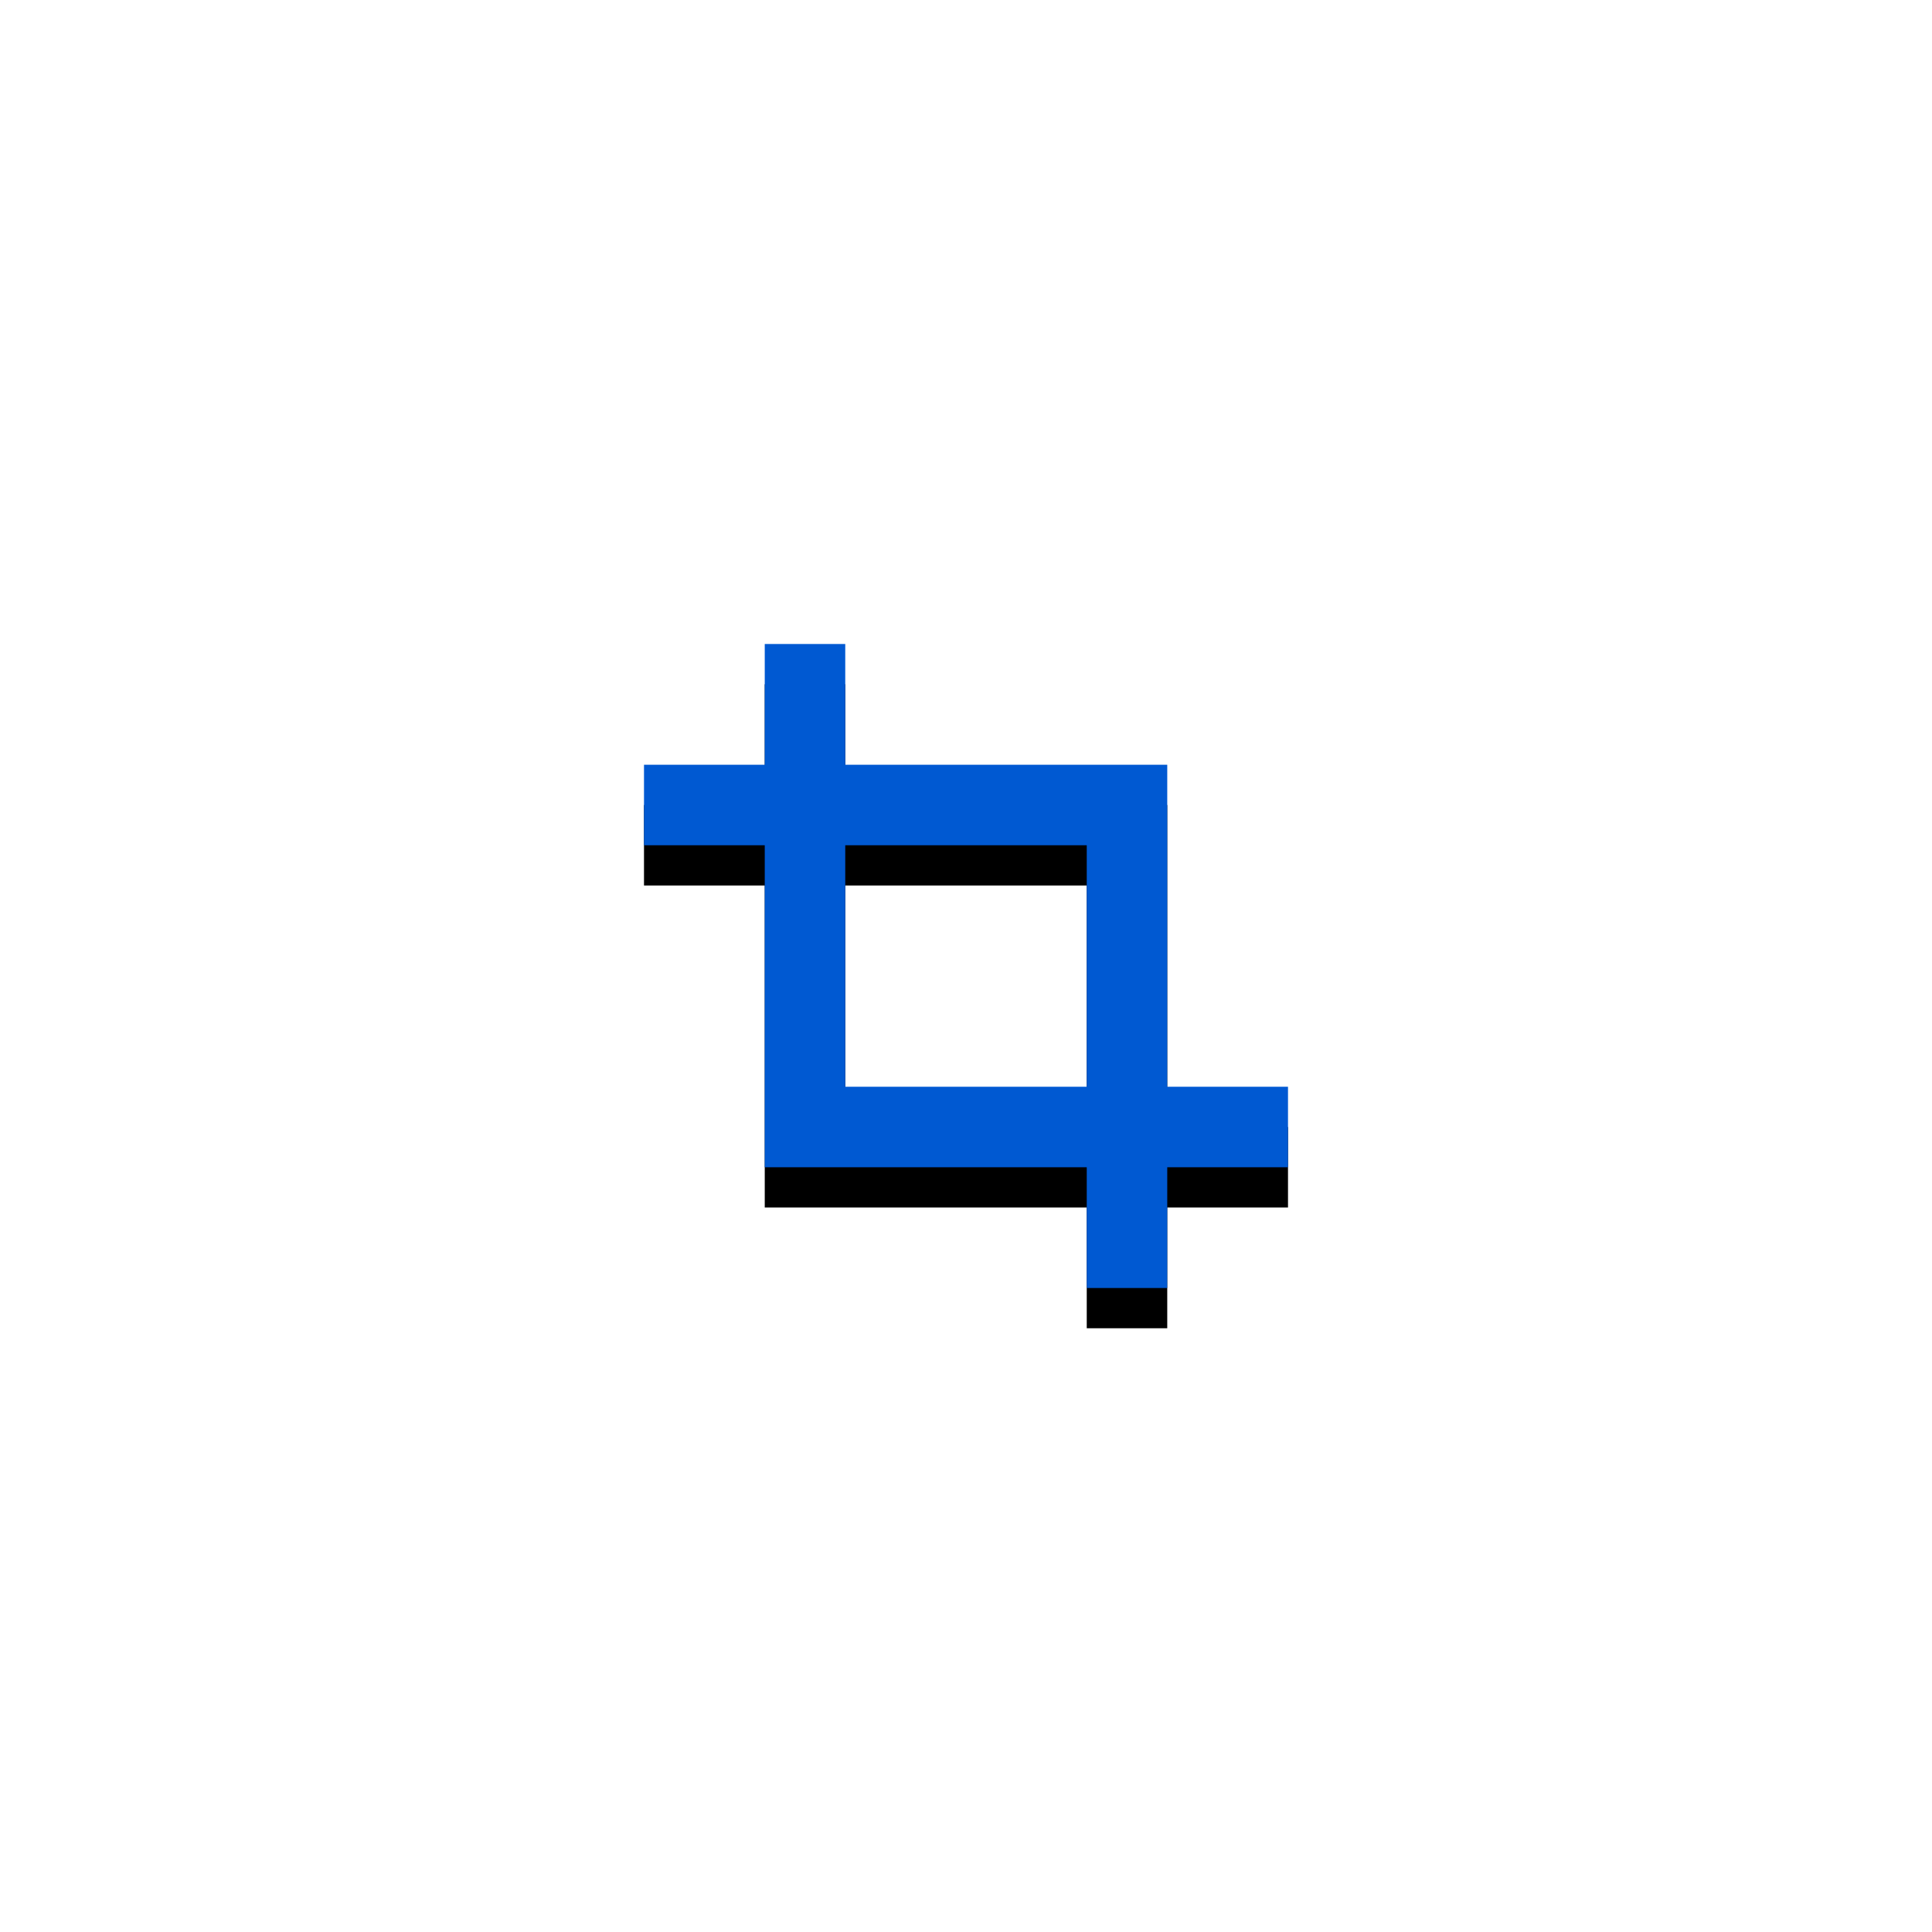 <?xml version="1.0" encoding="UTF-8"?>
<svg width="48px" height="48px" viewBox="0 0 48 48" version="1.1" xmlns="http://www.w3.org/2000/svg" xmlns:xlink="http://www.w3.org/1999/xlink">
    <!-- Generator: Sketch 58 (84663) - https://sketch.com -->
    <title>screenshot tool_active</title>
    <desc>Created with Sketch.</desc>
    <defs>
        <path d="M29,19 L29,27 L32,27 L32,29 L29,29 L29,32 L27,32 L27,29 L19,29 L19,21 L16,21 L16,19 L19,19 L19,16 L21,16 L21,19 L28,19 L29,19 Z M27,21 L21,21 L21,27 L27,27 L27,21 Z" id="path-1"></path>
        <filter x="-21.9%" y="-15.6%" width="143.8%" height="143.8%" filterUnits="objectBoundingBox" id="filter-2">
            <feOffset dx="0" dy="1" in="SourceAlpha" result="shadowOffsetOuter1"></feOffset>
            <feGaussianBlur stdDeviation="1" in="shadowOffsetOuter1" result="shadowBlurOuter1"></feGaussianBlur>
            <feColorMatrix values="0 0 0 0 0   0 0 0 0 0.506   0 0 0 0 1  0 0 0 0.1 0" type="matrix" in="shadowBlurOuter1"></feColorMatrix>
        </filter>
    </defs>
    <g id="深色主题备份" stroke="none" stroke-width="1" fill="none" fill-rule="evenodd">
        <g id="btn状态" transform="translate(-1520, -1062)">
            <g id="编组-2" transform="translate(1515, 441)">
                <g id="侧边工具栏-" transform="translate(5, 141)">
                    <g id="编组-3">
                        <g id="screenshot-tool_active" transform="translate(0, 480)">
                            <rect id="Rectangle-11-Copy-8" fill="#D8D8D8" opacity="0" x="0" y="0" width="48" height="48"></rect>
                            <g id="形状结合">
                                <use fill="black" fill-opacity="1" filter="url(#filter-2)" xlink:href="#path-1"></use>
                                <use fill="#0059D2" fill-rule="evenodd" xlink:href="#path-1"></use>
                            </g>
                        </g>
                    </g>
                </g>
            </g>
        </g>
    </g>
</svg>